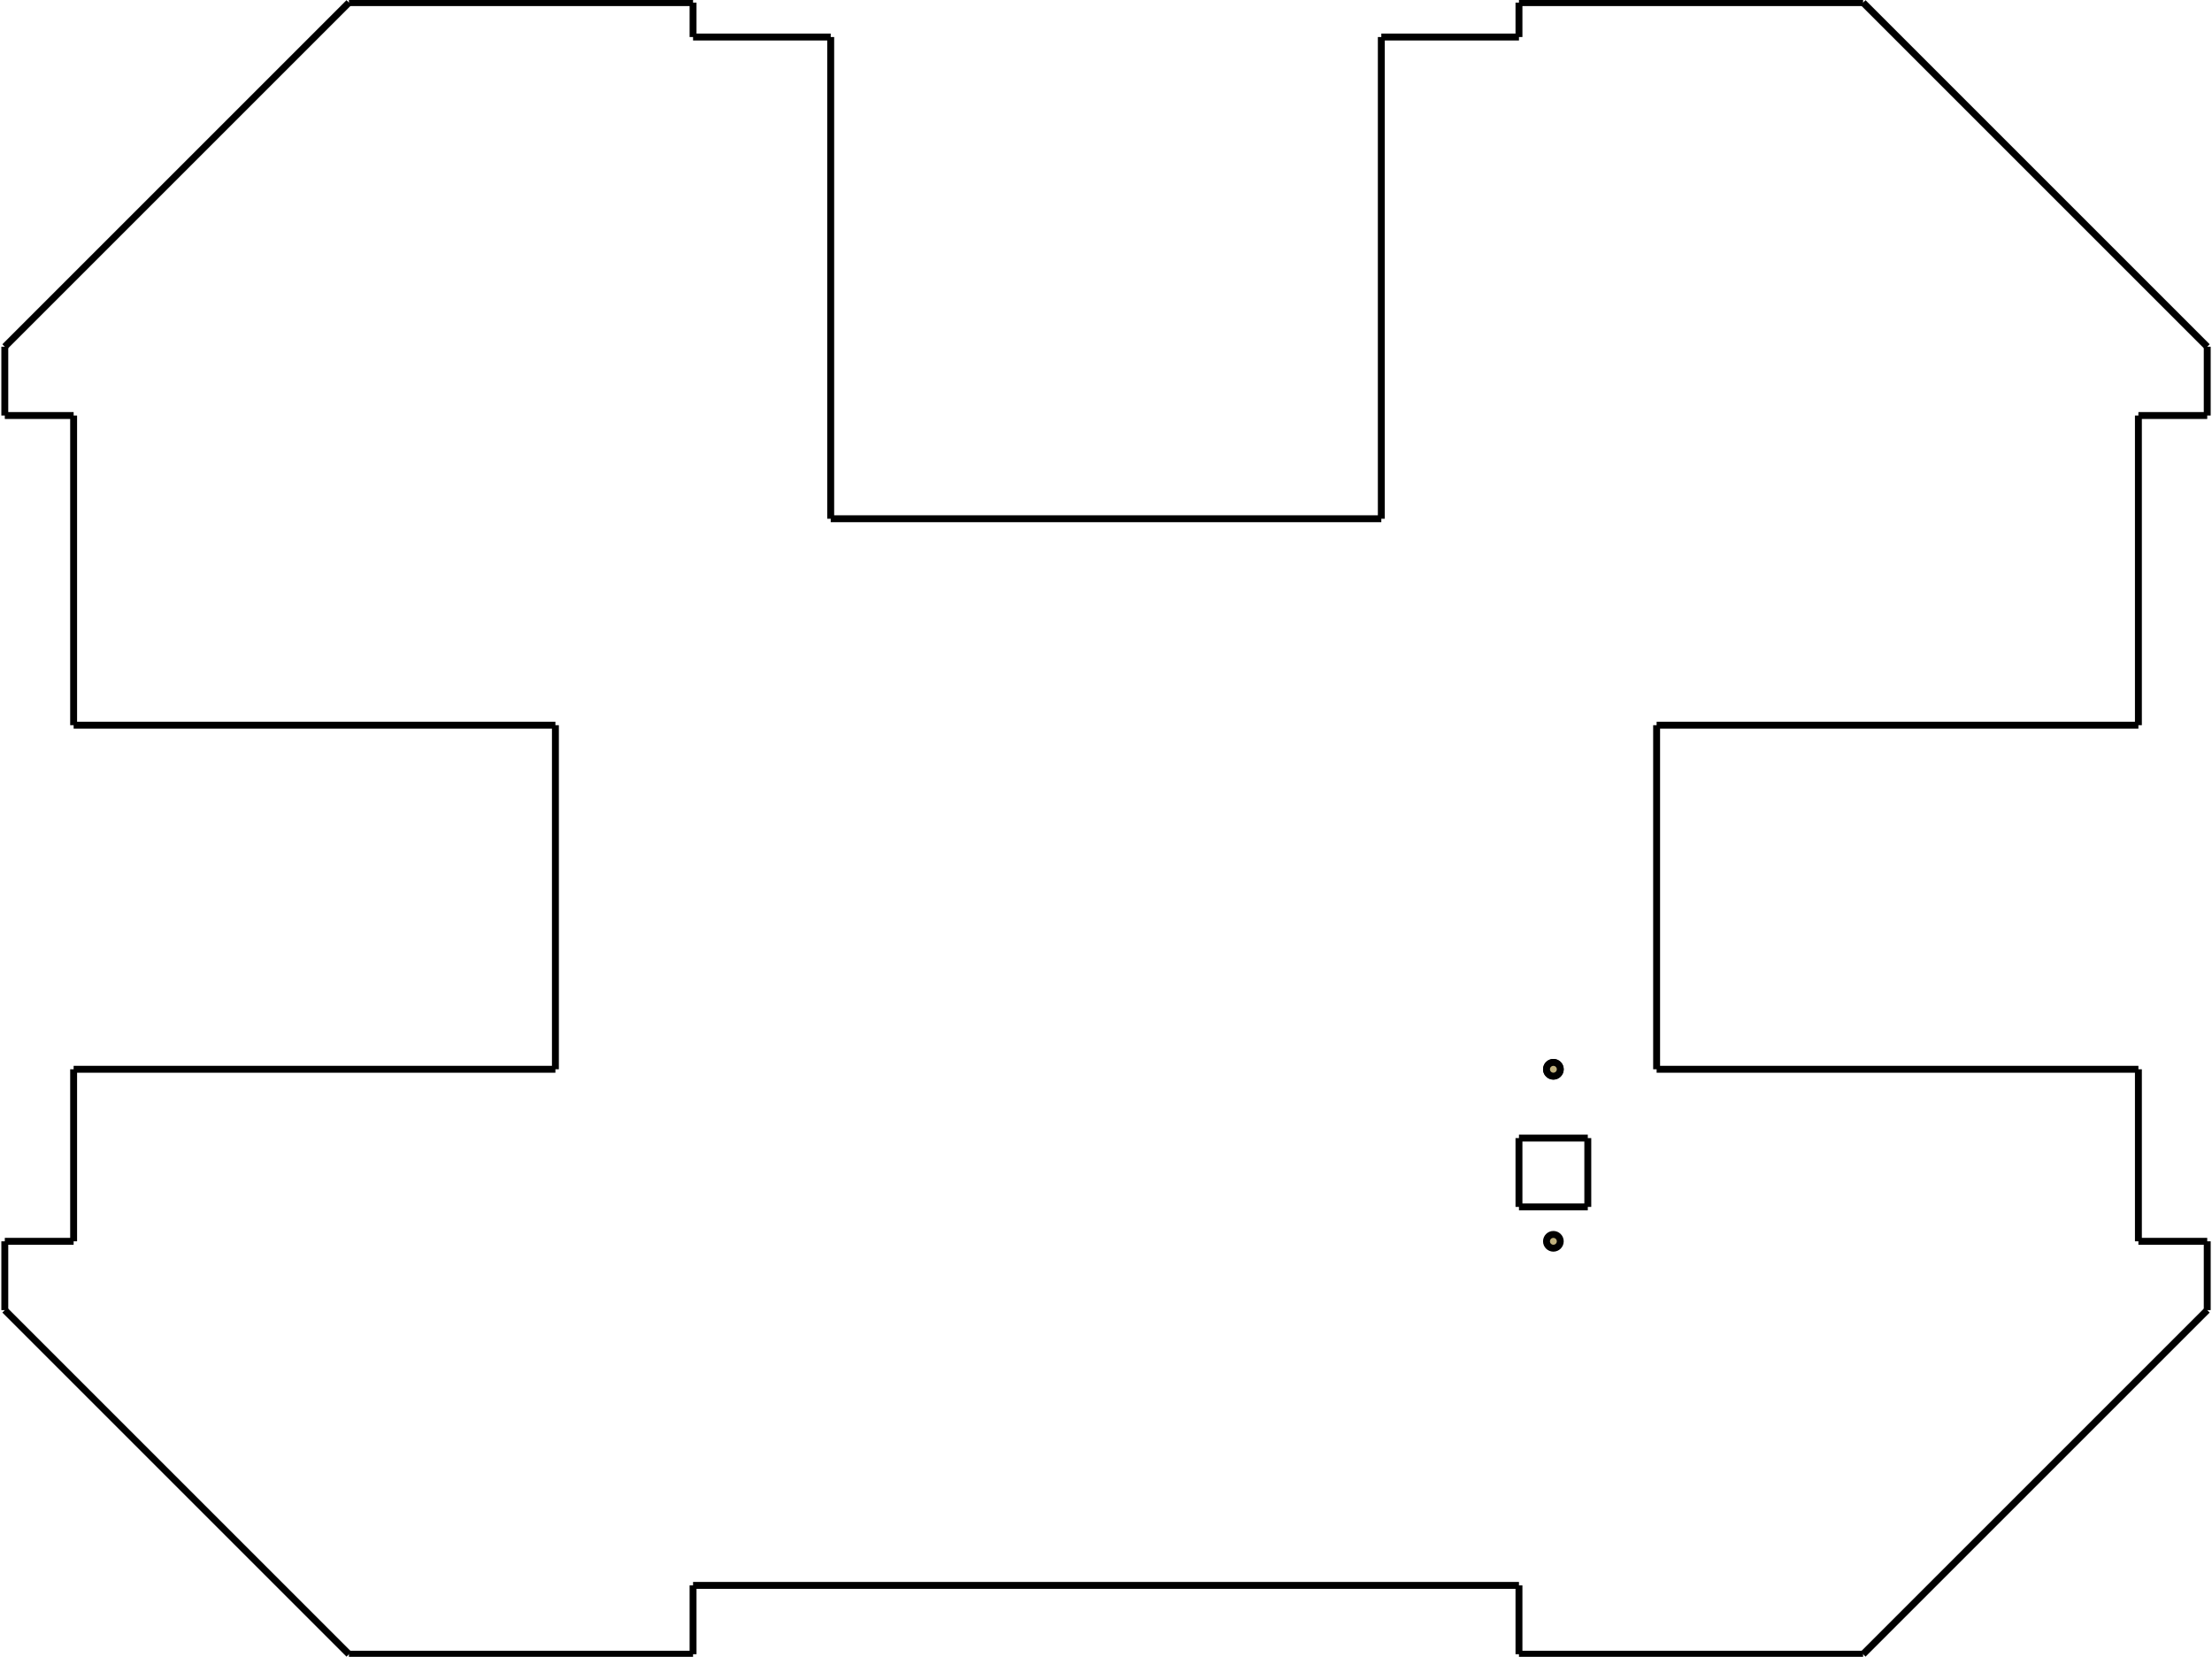 <?xml version="1.0" encoding="UTF-8" standalone="no"?>
<svg
   xmlns:dc="http://purl.org/dc/elements/1.1/"
   xmlns:cc="http://creativecommons.org/ns#"
   xmlns:rdf="http://www.w3.org/1999/02/22-rdf-syntax-ns#"
   xmlns:svg="http://www.w3.org/2000/svg"
   xmlns="http://www.w3.org/2000/svg"
   xmlns:sodipodi="http://sodipodi.sourceforge.net/DTD/sodipodi-0.dtd"
   xmlns:inkscape="http://www.inkscape.org/namespaces/inkscape"
   width="90.311mm"
   height="67.653mm"
   viewBox="0 0 90.311 67.653"
   version="1.1"
   id="svg2"
   inkscape:version="0.91 r13725"
   sodipodi:docname="cortex.svg">
  <defs
     id="defs55" />
  <sodipodi:namedview
     pagecolor="#ffffff"
     bordercolor="#666666"
     borderopacity="1"
     objecttolerance="10"
     gridtolerance="10"
     guidetolerance="10"
     inkscape:pageopacity="0"
     inkscape:pageshadow="2"
     inkscape:window-width="1366"
     inkscape:window-height="692"
     id="namedview53"
     showgrid="false"
     fit-margin-top="0"
     fit-margin-left="0"
     fit-margin-right="0"
     fit-margin-bottom="0"
     inkscape:zoom="2.162482"
     inkscape:cx="162.76879"
     inkscape:cy="119.95172"
     inkscape:window-x="0"
     inkscape:window-y="23"
     inkscape:window-maximized="1"
     inkscape:current-layer="svg2" />
  <g
     id="Pocket049"
     transform="matrix(0.281,0,0,-0.281,45.156,33.827)"
     style="stroke:#000000;stroke-opacity:1;stroke-width:1.003;stroke-miterlimit:4;stroke-dasharray:none">
    <path
       id="Pocket049_f0000"
       d="m -60,120 -50,0 0,0 50,0 0,0 z"
       style="fill:#bfb07d;fill-rule:evenodd;stroke:#000000;stroke-width:1.003;stroke-miterlimit:4;stroke-dasharray:none;stroke-opacity:1"
       inkscape:connector-curvature="0" />
    <circle
       cx="65"
       cy="-35"
       r="1"
       style="fill:#bfb07d;stroke:#000000;stroke-width:1.003;stroke-miterlimit:4;stroke-dasharray:none;stroke-opacity:1"
       id="circle6" />
    <path
       id="Pocket049_f0002"
       d="m -60,120 0,-5 0,0 0,5 0,0 z"
       style="fill:#bfb07d;fill-rule:evenodd;stroke:#000000;stroke-width:1.003;stroke-miterlimit:4;stroke-dasharray:none;stroke-opacity:1"
       inkscape:connector-curvature="0" />
    <path
       id="Pocket049_f0004"
       d="m -160,70 50,50 0,0 -50,-50 0,0 z"
       style="fill:#bfb07d;fill-rule:evenodd;stroke:#000000;stroke-width:1.003;stroke-miterlimit:4;stroke-dasharray:none;stroke-opacity:1"
       inkscape:connector-curvature="0" />
    <path
       id="Pocket049_f0005"
       d="m -160,60 0,0 0,10 0,0 0,-10 z"
       style="fill:#bfb07d;fill-rule:evenodd;stroke:#000000;stroke-width:1.003;stroke-miterlimit:4;stroke-dasharray:none;stroke-opacity:1"
       inkscape:connector-curvature="0" />
    <path
       id="Pocket049_f0006"
       d="m -60,115 20,0 0,0 -20,0 0,0 z"
       style="fill:#bfb07d;fill-rule:evenodd;stroke:#000000;stroke-width:1.003;stroke-miterlimit:4;stroke-dasharray:none;stroke-opacity:1"
       inkscape:connector-curvature="0" />
    <path
       id="Pocket049_f0007"
       d="m -150,60 -10,0 0,0 10,0 0,0 z"
       style="fill:#bfb07d;fill-rule:evenodd;stroke:#000000;stroke-width:1.003;stroke-miterlimit:4;stroke-dasharray:none;stroke-opacity:1"
       inkscape:connector-curvature="0" />
    <path
       id="Pocket049_f0008"
       d="m -40,115 0,-70 0,0 0,70 0,0 z"
       style="fill:#bfb07d;fill-rule:evenodd;stroke:#000000;stroke-width:1.003;stroke-miterlimit:4;stroke-dasharray:none;stroke-opacity:1"
       inkscape:connector-curvature="0" />
    <path
       id="Pocket049_f0009"
       d="m -150,15 0,45 0,0 0,-45 0,0 z"
       style="fill:#bfb07d;fill-rule:evenodd;stroke:#000000;stroke-width:1.003;stroke-miterlimit:4;stroke-dasharray:none;stroke-opacity:1"
       inkscape:connector-curvature="0" />
    <path
       id="Pocket049_f0010"
       d="m 40,45 0,0 -80,0 0,0 80,0 z"
       style="fill:#bfb07d;fill-rule:evenodd;stroke:#000000;stroke-width:1.003;stroke-miterlimit:4;stroke-dasharray:none;stroke-opacity:1"
       inkscape:connector-curvature="0" />
    <path
       id="Pocket049_f0011"
       d="m -150,15 0,0 70,0 0,0 -70,0 z"
       style="fill:#bfb07d;fill-rule:evenodd;stroke:#000000;stroke-width:1.003;stroke-miterlimit:4;stroke-dasharray:none;stroke-opacity:1"
       inkscape:connector-curvature="0" />
    <path
       id="Pocket049_f0012"
       d="m 40,45 0,70 0,0 0,-70 0,0 z"
       style="fill:#bfb07d;fill-rule:evenodd;stroke:#000000;stroke-width:1.003;stroke-miterlimit:4;stroke-dasharray:none;stroke-opacity:1"
       inkscape:connector-curvature="0" />
    <path
       id="Pocket049_f0013"
       d="m -80,15 0,0 0,-50 0,0 0,50 z"
       style="fill:#bfb07d;fill-rule:evenodd;stroke:#000000;stroke-width:1.003;stroke-miterlimit:4;stroke-dasharray:none;stroke-opacity:1"
       inkscape:connector-curvature="0" />
    <path
       id="Pocket049_f0014"
       d="m 40,115 20,0 0,0 -20,0 0,0 z"
       style="fill:#bfb07d;fill-rule:evenodd;stroke:#000000;stroke-width:1.003;stroke-miterlimit:4;stroke-dasharray:none;stroke-opacity:1"
       inkscape:connector-curvature="0" />
    <path
       id="Pocket049_f0015"
       d="m -80,-35 0,0 -70,0 0,0 70,0 z"
       style="fill:#bfb07d;fill-rule:evenodd;stroke:#000000;stroke-width:1.003;stroke-miterlimit:4;stroke-dasharray:none;stroke-opacity:1"
       inkscape:connector-curvature="0" />
    <path
       id="Pocket049_f0016"
       d="m 60,115 0,5 0,0 0,-5 0,0 z"
       style="fill:#bfb07d;fill-rule:evenodd;stroke:#000000;stroke-width:1.003;stroke-miterlimit:4;stroke-dasharray:none;stroke-opacity:1"
       inkscape:connector-curvature="0" />
    <path
       id="Pocket049_f0017"
       d="m -150,-60 0,25 0,0 0,-25 0,0 z"
       style="fill:#bfb07d;fill-rule:evenodd;stroke:#000000;stroke-width:1.003;stroke-miterlimit:4;stroke-dasharray:none;stroke-opacity:1"
       inkscape:connector-curvature="0" />
    <path
       id="Pocket049_f0018"
       d="m 110,120 -50,0 0,0 50,0 0,0 z"
       style="fill:#bfb07d;fill-rule:evenodd;stroke:#000000;stroke-width:1.003;stroke-miterlimit:4;stroke-dasharray:none;stroke-opacity:1"
       inkscape:connector-curvature="0" />
    <path
       id="Pocket049_f0019"
       d="m -160,-60 10,0 0,0 -10,0 0,0 z"
       style="fill:#bfb07d;fill-rule:evenodd;stroke:#000000;stroke-width:1.003;stroke-miterlimit:4;stroke-dasharray:none;stroke-opacity:1"
       inkscape:connector-curvature="0" />
    <path
       id="Pocket049_f0020"
       d="m 110,120 0,0 50,-50 0,0 -50,50 z"
       style="fill:#bfb07d;fill-rule:evenodd;stroke:#000000;stroke-width:1.003;stroke-miterlimit:4;stroke-dasharray:none;stroke-opacity:1"
       inkscape:connector-curvature="0" />
    <path
       id="Pocket049_f0021"
       d="m -160,-60 0,0 0,-10 0,0 0,10 z"
       style="fill:#bfb07d;fill-rule:evenodd;stroke:#000000;stroke-width:1.003;stroke-miterlimit:4;stroke-dasharray:none;stroke-opacity:1"
       inkscape:connector-curvature="0" />
    <path
       id="Pocket049_f0022"
       d="m 160,60 0,10 0,0 0,-10 0,0 z"
       style="fill:#bfb07d;fill-rule:evenodd;stroke:#000000;stroke-width:1.003;stroke-miterlimit:4;stroke-dasharray:none;stroke-opacity:1"
       inkscape:connector-curvature="0" />
    <path
       id="Pocket049_f0023"
       d="m -110,-120 -50,50 0,0 50,-50 0,0 z"
       style="fill:#bfb07d;fill-rule:evenodd;stroke:#000000;stroke-width:1.003;stroke-miterlimit:4;stroke-dasharray:none;stroke-opacity:1"
       inkscape:connector-curvature="0" />
    <path
       id="Pocket049_f0024"
       d="m 150,60 0,0 10,0 0,0 -10,0 z"
       style="fill:#bfb07d;fill-rule:evenodd;stroke:#000000;stroke-width:1.003;stroke-miterlimit:4;stroke-dasharray:none;stroke-opacity:1"
       inkscape:connector-curvature="0" />
    <path
       id="Pocket049_f0025"
       d="m -110,-120 50,0 0,0 -50,0 0,0 z"
       style="fill:#bfb07d;fill-rule:evenodd;stroke:#000000;stroke-width:1.003;stroke-miterlimit:4;stroke-dasharray:none;stroke-opacity:1"
       inkscape:connector-curvature="0" />
    <path
       id="Pocket049_f0026"
       d="m 150,15 0,45 0,0 0,-45 0,0 z"
       style="fill:#bfb07d;fill-rule:evenodd;stroke:#000000;stroke-width:1.003;stroke-miterlimit:4;stroke-dasharray:none;stroke-opacity:1"
       inkscape:connector-curvature="0" />
    <path
       id="Pocket049_f0027"
       d="m -60,-110 0,-10 0,0 0,10 0,0 z"
       style="fill:#bfb07d;fill-rule:evenodd;stroke:#000000;stroke-width:1.003;stroke-miterlimit:4;stroke-dasharray:none;stroke-opacity:1"
       inkscape:connector-curvature="0" />
    <path
       id="Pocket049_f0028"
       d="m 150,15 -70,0 0,0 70,0 0,0 z"
       style="fill:#bfb07d;fill-rule:evenodd;stroke:#000000;stroke-width:1.003;stroke-miterlimit:4;stroke-dasharray:none;stroke-opacity:1"
       inkscape:connector-curvature="0" />
    <path
       id="Pocket049_f0029"
       d="m 60,-110 -120,0 0,0 120,0 0,0 z"
       style="fill:#bfb07d;fill-rule:evenodd;stroke:#000000;stroke-width:1.003;stroke-miterlimit:4;stroke-dasharray:none;stroke-opacity:1"
       inkscape:connector-curvature="0" />
    <path
       id="Pocket049_f0030"
       d="m 80,15 0,-50 0,0 0,50 0,0 z"
       style="fill:#bfb07d;fill-rule:evenodd;stroke:#000000;stroke-width:1.003;stroke-miterlimit:4;stroke-dasharray:none;stroke-opacity:1"
       inkscape:connector-curvature="0" />
    <path
       id="Pocket049_f0031"
       d="m 60,-120 0,10 0,0 0,-10 0,0 z"
       style="fill:#bfb07d;fill-rule:evenodd;stroke:#000000;stroke-width:1.003;stroke-miterlimit:4;stroke-dasharray:none;stroke-opacity:1"
       inkscape:connector-curvature="0" />
    <path
       id="Pocket049_f0032"
       d="m 80,-35 70,0 0,0 -70,0 0,0 z"
       style="fill:#bfb07d;fill-rule:evenodd;stroke:#000000;stroke-width:1.003;stroke-miterlimit:4;stroke-dasharray:none;stroke-opacity:1"
       inkscape:connector-curvature="0" />
    <path
       id="Pocket049_f0033"
       d="m 60,-120 50,0 0,0 -50,0 0,0 z"
       style="fill:#bfb07d;fill-rule:evenodd;stroke:#000000;stroke-width:1.003;stroke-miterlimit:4;stroke-dasharray:none;stroke-opacity:1"
       inkscape:connector-curvature="0" />
    <path
       id="Pocket049_f0034"
       d="m 150,-60 0,25 0,0 0,-25 0,0 z"
       style="fill:#bfb07d;fill-rule:evenodd;stroke:#000000;stroke-width:1.003;stroke-miterlimit:4;stroke-dasharray:none;stroke-opacity:1"
       inkscape:connector-curvature="0" />
    <path
       id="Pocket049_f0035"
       d="m 160,-70 0,0 -50,-50 0,0 50,50 z"
       style="fill:#bfb07d;fill-rule:evenodd;stroke:#000000;stroke-width:1.003;stroke-miterlimit:4;stroke-dasharray:none;stroke-opacity:1"
       inkscape:connector-curvature="0" />
    <path
       id="Pocket049_f0036"
       d="m 160,-60 0,0 -10,0 0,0 10,0 z"
       style="fill:#bfb07d;fill-rule:evenodd;stroke:#000000;stroke-width:1.003;stroke-miterlimit:4;stroke-dasharray:none;stroke-opacity:1"
       inkscape:connector-curvature="0" />
    <path
       id="Pocket049_f0037"
       d="m 160,-70 0,10 0,0 0,-10 0,0 z"
       style="fill:#bfb07d;fill-rule:evenodd;stroke:#000000;stroke-width:1.003;stroke-miterlimit:4;stroke-dasharray:none;stroke-opacity:1"
       inkscape:connector-curvature="0" />
    <path
       id="Pocket049_f0038"
       d="m 60,-45 0,-10 0,0 0,10 0,0 z"
       style="fill:#bfb07d;fill-rule:evenodd;stroke:#000000;stroke-width:1.003;stroke-miterlimit:4;stroke-dasharray:none;stroke-opacity:1"
       inkscape:connector-curvature="0" />
    <path
       id="Pocket049_f0039"
       d="m 60,-55 10,0 0,0 -10,0 0,0 z"
       style="fill:#bfb07d;fill-rule:evenodd;stroke:#000000;stroke-width:1.003;stroke-miterlimit:4;stroke-dasharray:none;stroke-opacity:1"
       inkscape:connector-curvature="0" />
    <path
       id="Pocket049_f0040"
       d="m 70,-55 0,10 0,0 0,-10 0,0 z"
       style="fill:#bfb07d;fill-rule:evenodd;stroke:#000000;stroke-width:1.003;stroke-miterlimit:4;stroke-dasharray:none;stroke-opacity:1"
       inkscape:connector-curvature="0" />
    <path
       id="Pocket049_f0041"
       d="m 70,-45 -10,0 0,0 10,0 0,0 z"
       style="fill:#bfb07d;fill-rule:evenodd;stroke:#000000;stroke-width:1.003;stroke-miterlimit:4;stroke-dasharray:none;stroke-opacity:1"
       inkscape:connector-curvature="0" />
    <circle
       cx="65"
       cy="-35"
       r="1"
       style="fill:#bfb07d;stroke:#000000;stroke-width:1.003;stroke-miterlimit:4;stroke-dasharray:none;stroke-opacity:1"
       id="circle47" />
    <circle
       cx="65"
       cy="-60"
       r="1"
       style="fill:#bfb07d;stroke:#000000;stroke-width:1.003;stroke-miterlimit:4;stroke-dasharray:none;stroke-opacity:1"
       id="circle49" />
    <title
       id="title51">Pocket049</title>
  </g>
</svg>
